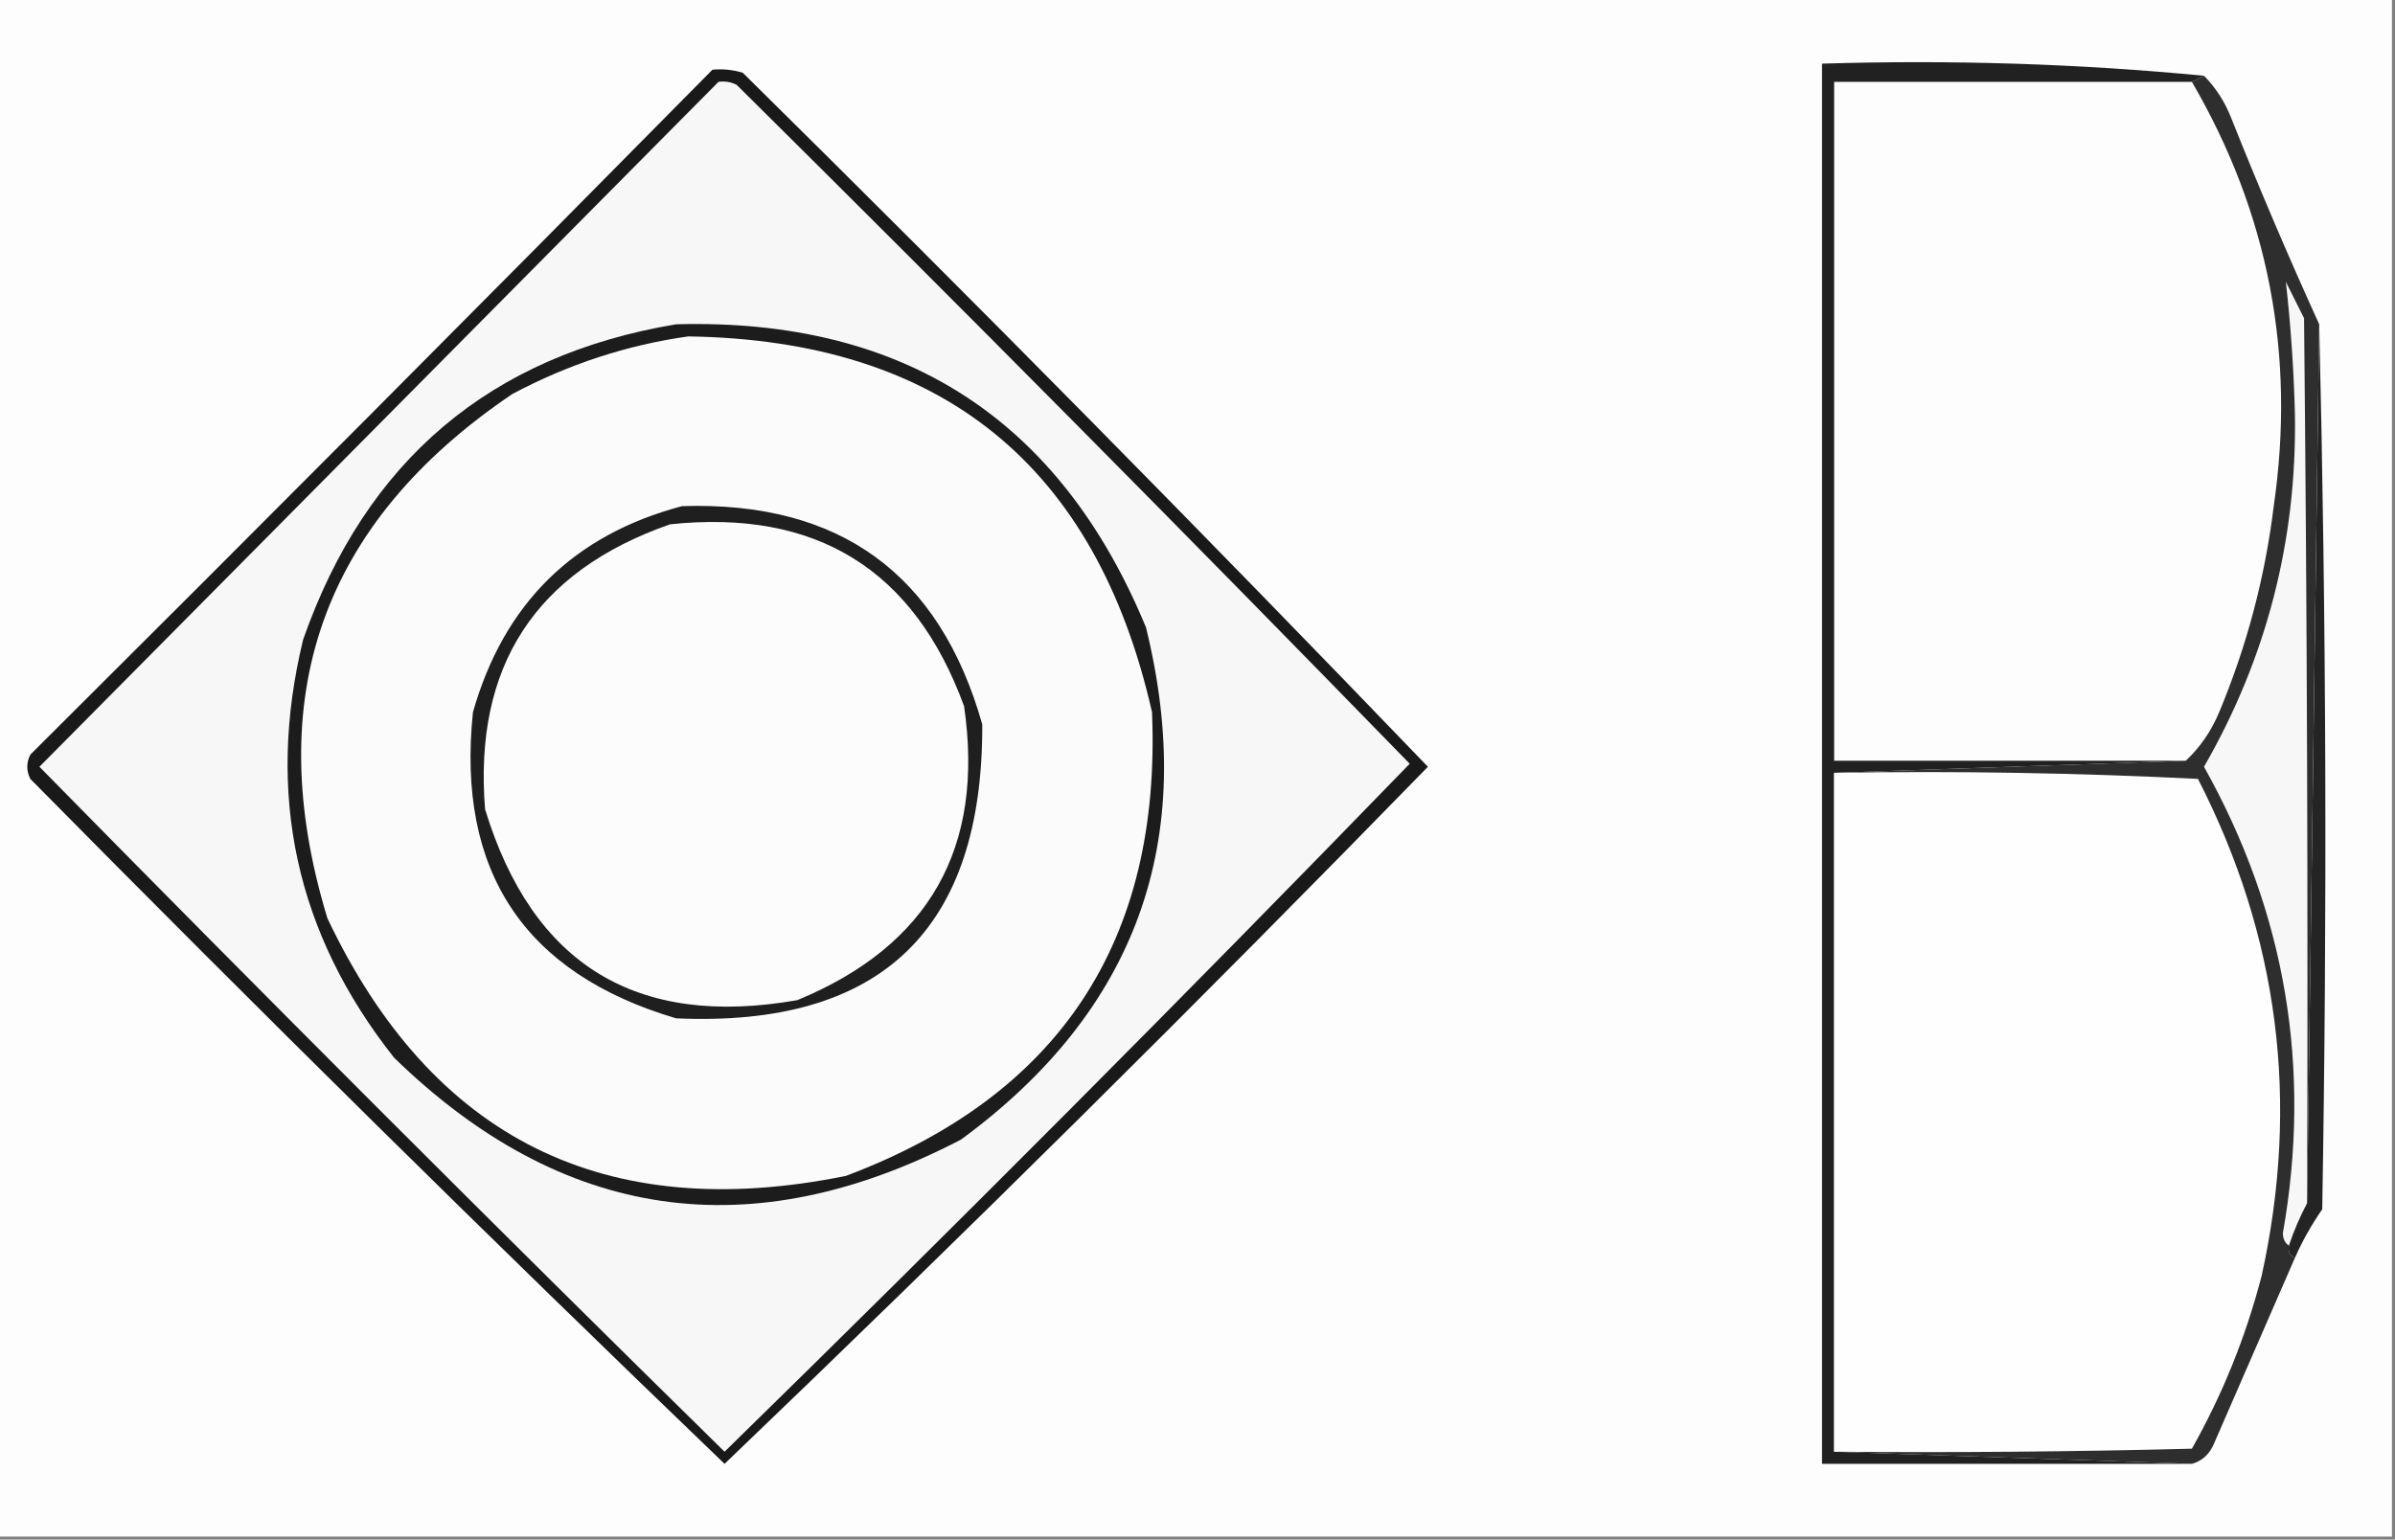 <?xml version="1.0" encoding="UTF-8"?>
<!DOCTYPE svg PUBLIC "-//W3C//DTD SVG 1.1//EN" "http://www.w3.org/Graphics/SVG/1.1/DTD/svg11.dtd">
<svg xmlns="http://www.w3.org/2000/svg" version="1.1" width="395px" height="254px" style="shape-rendering:geometricPrecision; text-rendering:geometricPrecision; image-rendering:optimizeQuality; fill-rule:evenodd; clip-rule:evenodd" xmlns:xlink="http://www.w3.org/1999/xlink">
<rect width="100%" height="100%" fill="#808080" stroke="none"/>
<g><path style="opacity:1" fill="#fdfdfd" d="M -0.5,-0.5 C 131.167,-0.5 262.833,-0.5 394.5,-0.5C 394.5,84.167 394.5,168.833 394.5,253.5C 262.833,253.5 131.167,253.5 -0.5,253.5C -0.5,168.833 -0.5,84.167 -0.5,-0.5 Z"/></g>
<g><path style="opacity:1" fill="#fdfdfd" d="M 361.5,13.5 C 374.135,35.18 378.635,58.513 375,83.5C 373.563,95.247 370.563,106.58 366,117.5C 364.694,120.621 362.86,123.287 360.5,125.5C 341.167,125.5 321.833,125.5 302.5,125.5C 302.5,88.167 302.5,50.833 302.5,13.5C 322.167,13.5 341.833,13.5 361.5,13.5 Z"/></g>
<g><path style="opacity:1" fill="#212121" d="M 363.5,12.5 C 362.833,12.833 362.167,13.167 361.5,13.5C 341.833,13.5 322.167,13.5 302.5,13.5C 302.5,50.833 302.5,88.167 302.5,125.5C 321.833,125.5 341.167,125.5 360.5,125.5C 341.167,126.167 321.833,126.833 302.5,127.5C 302.5,164.833 302.5,202.167 302.5,239.5C 322.167,240.167 341.833,240.833 361.5,241.5C 341.167,241.5 320.833,241.5 300.5,241.5C 300.5,164.5 300.5,87.5 300.5,10.5C 321.86,9.845 342.86,10.511 363.5,12.5 Z"/></g>
<g><path style="opacity:1" fill="#f7f7f7" d="M 380.5,198.5 C 379.305,200.751 378.305,203.085 377.5,205.5C 376.876,205.083 376.543,204.416 376.5,203.5C 381.31,176.228 376.977,150.561 363.5,126.5C 373.803,108.583 378.803,89.249 378.5,68.5C 378.319,61.095 377.819,53.762 377,46.5C 378,48.5 379,50.5 380,52.5C 380.5,101.166 380.667,149.832 380.5,198.5 Z"/></g>
<g><path style="opacity:1" fill="#242424" d="M 382.5,53.5 C 383.665,101.998 383.832,150.665 383,199.5C 381.205,202.099 379.705,204.766 378.5,207.5C 377.662,207.158 377.328,206.492 377.5,205.5C 378.305,203.085 379.305,200.751 380.5,198.5C 381.167,150.167 381.833,101.833 382.5,53.5 Z"/></g>
<g><path style="opacity:1" fill="#fefefe" d="M 302.5,127.5 C 322.511,127.167 342.511,127.5 362.5,128.5C 375.831,154.49 379.331,181.824 373,210.5C 370.39,220.544 366.557,230.044 361.5,239C 341.836,239.5 322.169,239.667 302.5,239.5C 302.5,202.167 302.5,164.833 302.5,127.5 Z"/></g>
<g><path style="opacity:1" fill="#2e2e2e" d="M 363.5,12.5 C 365.451,14.48 366.951,16.813 368,19.5C 372.57,30.971 377.404,42.304 382.5,53.5C 381.833,101.833 381.167,150.167 380.5,198.5C 380.667,149.832 380.5,101.166 380,52.5C 379,50.5 378,48.5 377,46.5C 377.819,53.762 378.319,61.095 378.5,68.5C 378.803,89.249 373.803,108.583 363.5,126.5C 376.977,150.561 381.31,176.228 376.5,203.5C 376.543,204.416 376.876,205.083 377.5,205.5C 377.328,206.492 377.662,207.158 378.5,207.5C 374.012,217.812 369.512,228.145 365,238.5C 364.241,240.063 363.074,241.063 361.5,241.5C 341.833,240.833 322.167,240.167 302.5,239.5C 322.169,239.667 341.836,239.5 361.5,239C 366.557,230.044 370.39,220.544 373,210.5C 379.331,181.824 375.831,154.49 362.5,128.5C 342.511,127.5 322.511,127.167 302.5,127.5C 321.833,126.833 341.167,126.167 360.5,125.5C 362.86,123.287 364.694,120.621 366,117.5C 370.563,106.58 373.563,95.247 375,83.5C 378.635,58.513 374.135,35.18 361.5,13.5C 362.167,13.167 362.833,12.833 363.5,12.5 Z"/></g>
<g><path style="opacity:1" fill="#191919" d="M 117.5,11.5 C 119.199,11.34 120.866,11.507 122.5,12C 160.738,49.737 198.405,87.904 235.5,126.5C 197.47,165.53 158.803,203.864 119.5,241.5C 80.904,204.405 42.737,166.738 5,128.5C 4.333,127.167 4.333,125.833 5,124.5C 42.701,86.965 80.201,49.299 117.5,11.5 Z"/></g>
<g><path style="opacity:1" fill="#f7f7f7" d="M 118.5,13.5 C 119.552,13.351 120.552,13.517 121.5,14C 158.819,50.986 195.819,88.319 232.5,126C 195.36,164.307 157.693,202.14 119.5,239.5C 81.5,202.167 43.833,164.5 6.5,126.5C 43.854,88.812 81.188,51.146 118.5,13.5 Z"/></g>
<g><path style="opacity:1" fill="#1c1c1c" d="M 111.5,53.5 C 148.977,52.47 174.81,69.136 189,103.5C 197.646,138.57 187.479,166.737 158.5,188C 123.915,206.009 92.748,201.509 65,174.5C 48.802,154.032 43.802,131.032 50,105.5C 60.359,75.96 80.859,58.627 111.5,53.5 Z"/></g>
<g><path style="opacity:1" fill="#fbfbfb" d="M 113.5,55.5 C 155.281,56.117 180.781,76.784 190,117.5C 191.557,155.255 174.723,180.755 139.5,194C 99.766,202.05 71.266,187.883 54,151.5C 42.916,115.083 53.082,86.249 84.5,65C 93.738,60.087 103.405,56.92 113.5,55.5 Z"/></g>
<g><path style="opacity:1" fill="#1f1f1f" d="M 112.5,83.5 C 138.479,82.666 154.979,94.666 162,119.5C 162.146,153.354 145.313,169.521 111.5,168C 86.446,160.578 75.279,143.745 78,117.5C 83.1,99.566 94.6,88.232 112.5,83.5 Z"/></g>
<g><path style="opacity:1" fill="#fcfcfc" d="M 110.5,86.5 C 134.601,83.955 150.767,93.955 159,116.5C 162.407,139.858 153.24,156.025 131.5,165C 104.994,169.667 87.828,159.167 80,133.5C 78.108,109.941 88.274,94.274 110.5,86.5 Z"/></g>
</svg>
